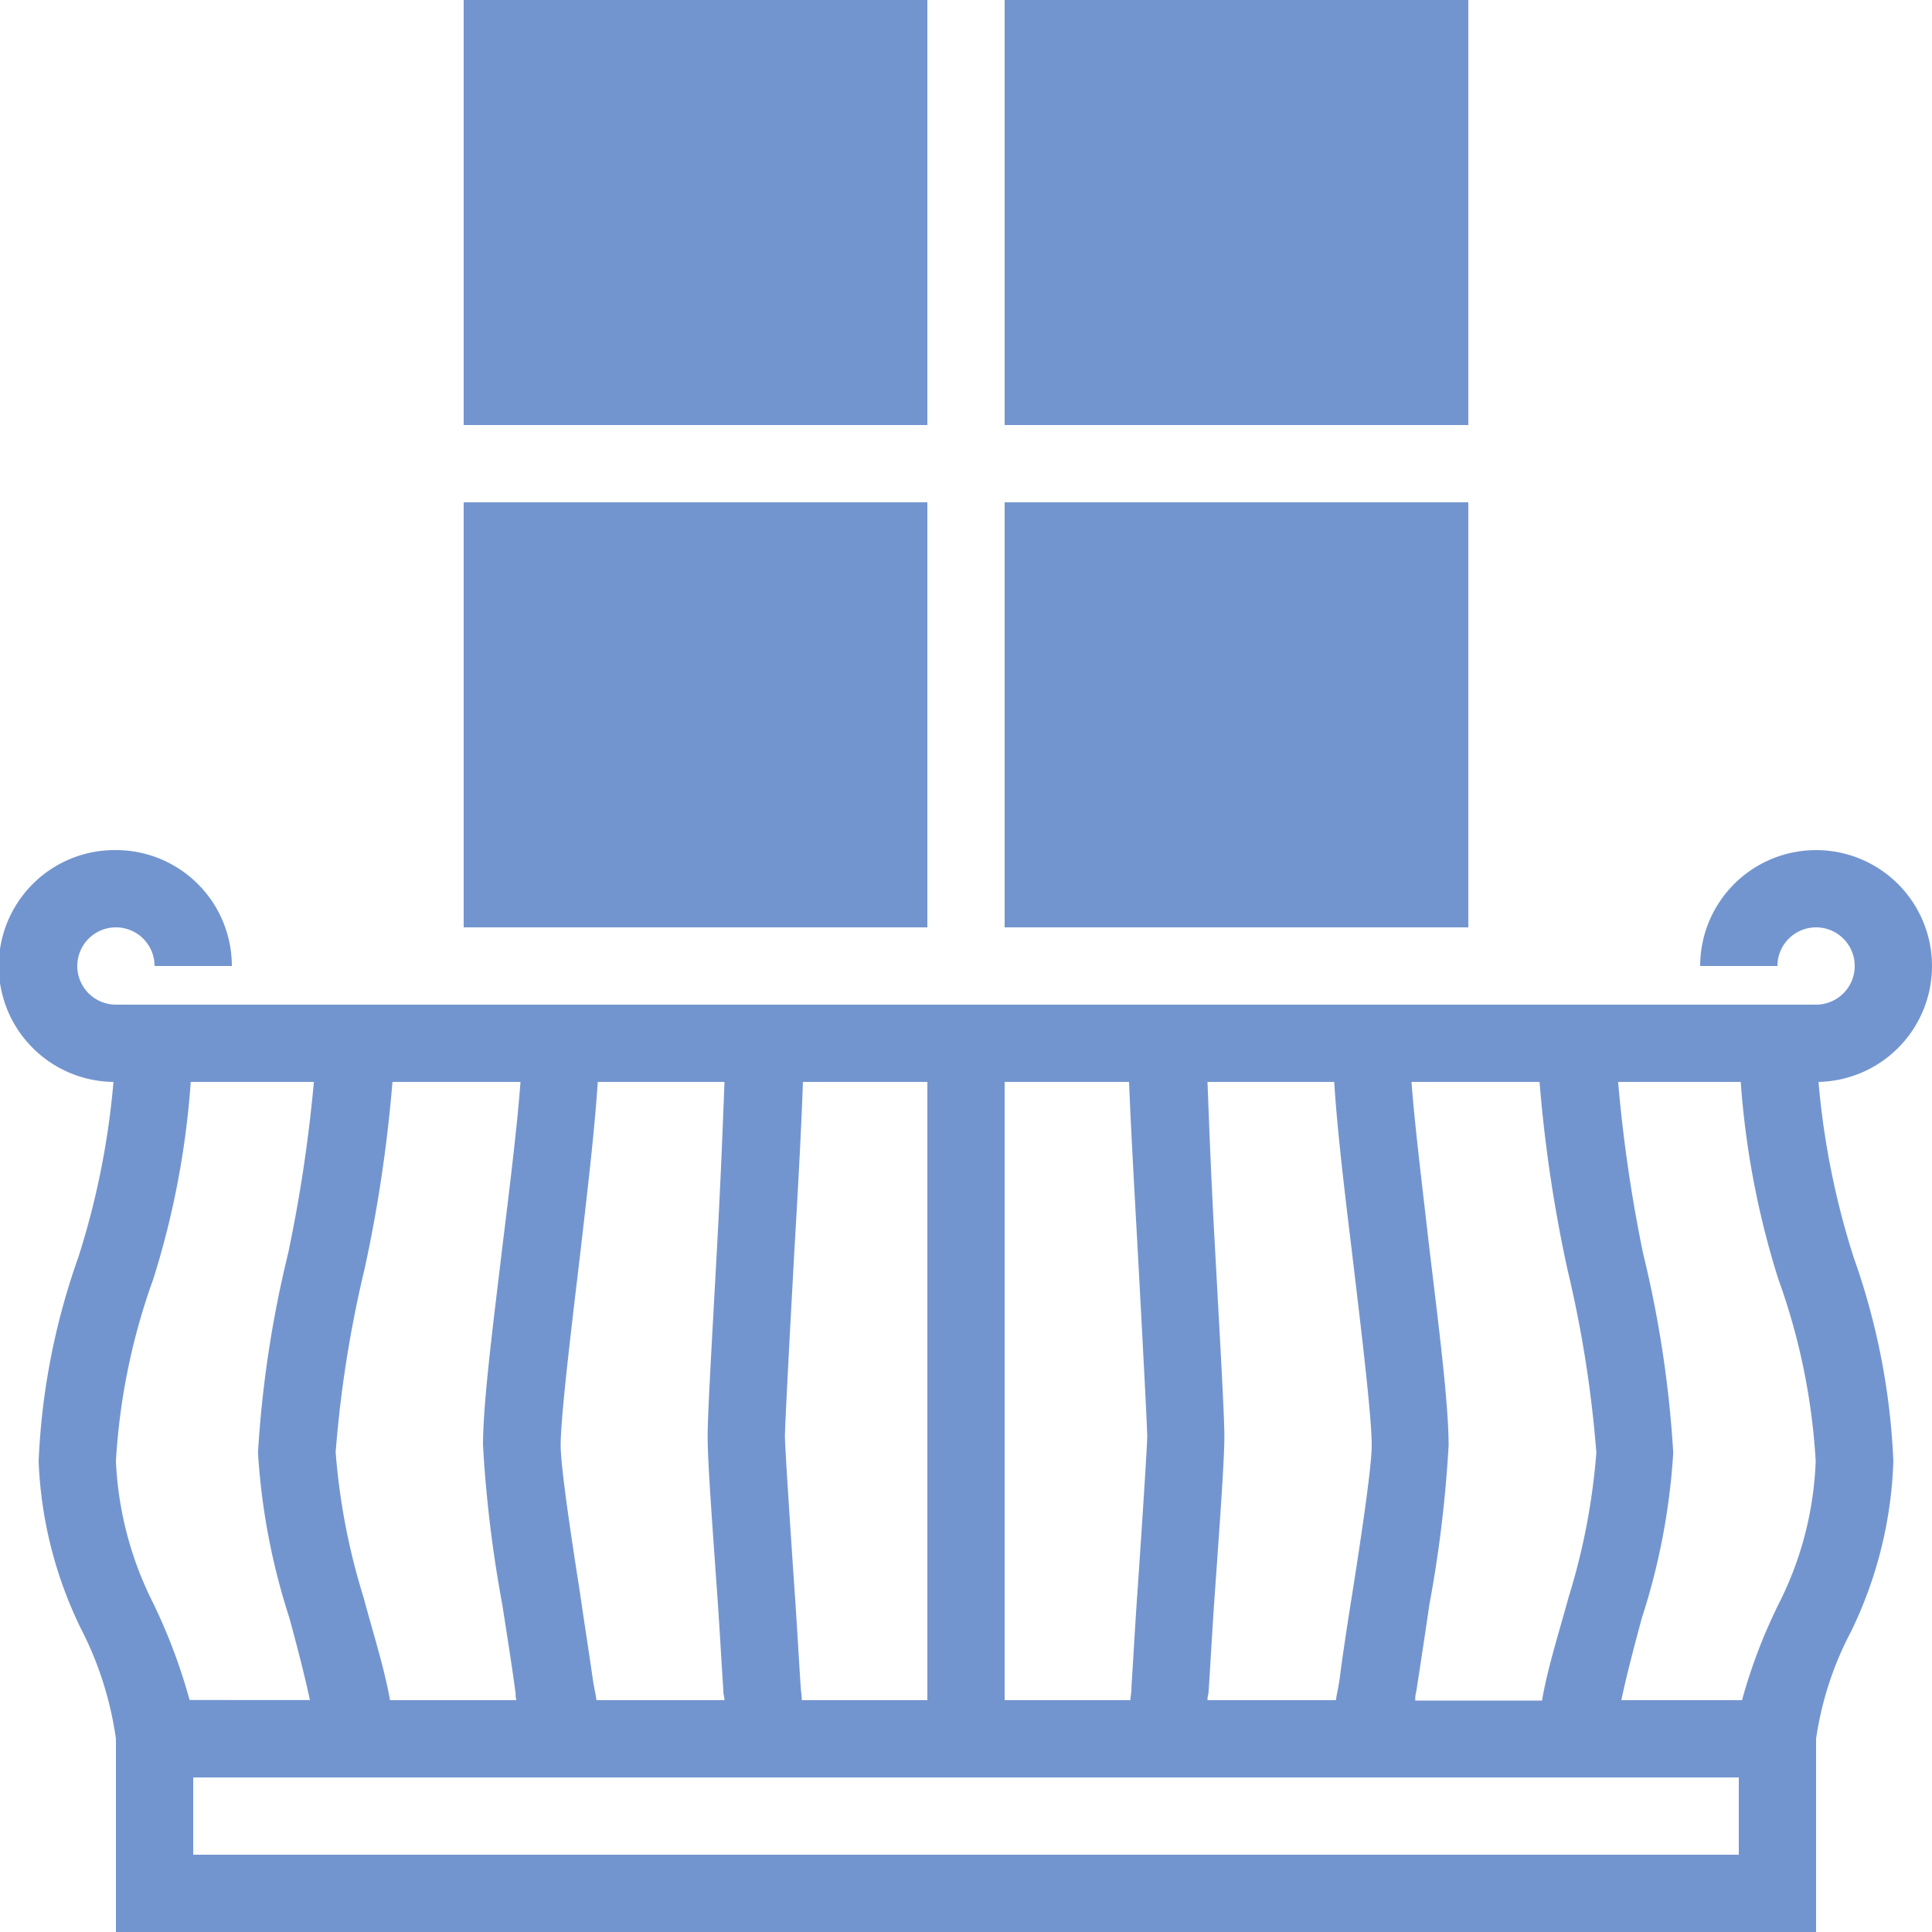 <svg xmlns="http://www.w3.org/2000/svg" width="15" height="15" viewBox="0 0 15 15">
  <path id="icons8_balcony_1" d="M3.6,0V3.3H7.2V0ZM7.8,0V3.3h3.6V0ZM3.6,3.9V7.2H7.2V3.9Zm4.2,0V7.2h3.6V3.9ZM.9,6.6A.9.9,0,0,0,.881,8.4,6.219,6.219,0,0,1,.609,9.759,5.4,5.4,0,0,0,.3,11.344a3.238,3.238,0,0,0,.328,1.3A2.674,2.674,0,0,1,.9,13.5V15H14.1V13.5a2.573,2.573,0,0,1,.272-.834,3.261,3.261,0,0,0,.328-1.322,5.4,5.4,0,0,0-.309-1.584A6.219,6.219,0,0,1,14.119,8.4a.9.9,0,1,0-.919-.9h.6a.3.3,0,1,1,.3.3H.9a.3.3,0,1,1,.3-.3h.6A.9.9,0,0,0,.9,6.6Zm.581,1.8h.956a11.468,11.468,0,0,1-.2,1.331,8.677,8.677,0,0,0-.234,1.547,5.171,5.171,0,0,0,.244,1.284c.064.236.122.461.159.637H1.472a4.346,4.346,0,0,0-.3-.787A2.709,2.709,0,0,1,.9,11.344a5.014,5.014,0,0,1,.291-1.416A6.648,6.648,0,0,0,1.481,8.4Zm1.566,0h.994c-.025.341-.084.819-.141,1.284-.075.626-.15,1.212-.15,1.537a9.8,9.8,0,0,0,.15,1.238c.037.239.075.477.1.666.006.037,0,.04.009.075H3.028c-.043-.246-.128-.509-.206-.8a5.11,5.11,0,0,1-.216-1.125,9.183,9.183,0,0,1,.225-1.425A11.031,11.031,0,0,0,3.047,8.4Zm1.594,0h.984c-.011.275-.026.694-.056,1.247-.037.686-.075,1.318-.075,1.509s.037.691.075,1.228c.019.268.033.533.047.741,0,.041.007.037.009.075H4.631c-.007-.052-.019-.1-.028-.159-.028-.2-.066-.437-.1-.675-.075-.475-.15-.986-.15-1.144,0-.214.075-.845.15-1.472C4.559,9.262,4.617,8.777,4.641,8.4Zm1.594,0H7.2v4.8H6.225c0-.045-.006-.055-.009-.112-.014-.209-.028-.472-.047-.741-.037-.536-.075-1.133-.075-1.191,0-.08.037-.785.075-1.472C6.2,9.164,6.223,8.715,6.234,8.4ZM7.8,8.4h.966c.012.315.037.764.066,1.284.037.687.075,1.392.075,1.472,0,.057-.038.655-.075,1.191-.019.268-.033.532-.047.741,0,.057-.006.068-.009.112H7.8Zm1.575,0h.984c.023.377.082.863.141,1.35.075.627.15,1.257.15,1.472,0,.158-.075.669-.15,1.144-.038.238-.075.479-.1.675-.009.062-.021.108-.028.159H9.375c0-.037.007-.034.009-.075.014-.207.028-.472.047-.741.038-.537.075-1.045.075-1.228s-.038-.824-.075-1.509C9.4,9.094,9.386,8.675,9.375,8.4Zm1.584,0h.994a11.025,11.025,0,0,0,.216,1.453,9.183,9.183,0,0,1,.225,1.425,5.111,5.111,0,0,1-.216,1.125c-.079.288-.163.551-.206.8h-.984c0-.035,0-.037.009-.075.028-.189.066-.427.1-.666a9.8,9.8,0,0,0,.15-1.238c0-.326-.075-.912-.15-1.537C11.044,9.219,10.984,8.741,10.959,8.4Zm1.6,0h.956a6.648,6.648,0,0,0,.291,1.528,5.014,5.014,0,0,1,.291,1.416,2.66,2.66,0,0,1-.272,1.078,4.19,4.19,0,0,0-.3.778h-.937c.037-.177.095-.4.159-.637a5.171,5.171,0,0,0,.244-1.284,8.677,8.677,0,0,0-.234-1.547A11.469,11.469,0,0,1,12.563,8.4ZM1.5,13.8h12v.6H1.5Z" fill="#7395cf"/>
</svg>
